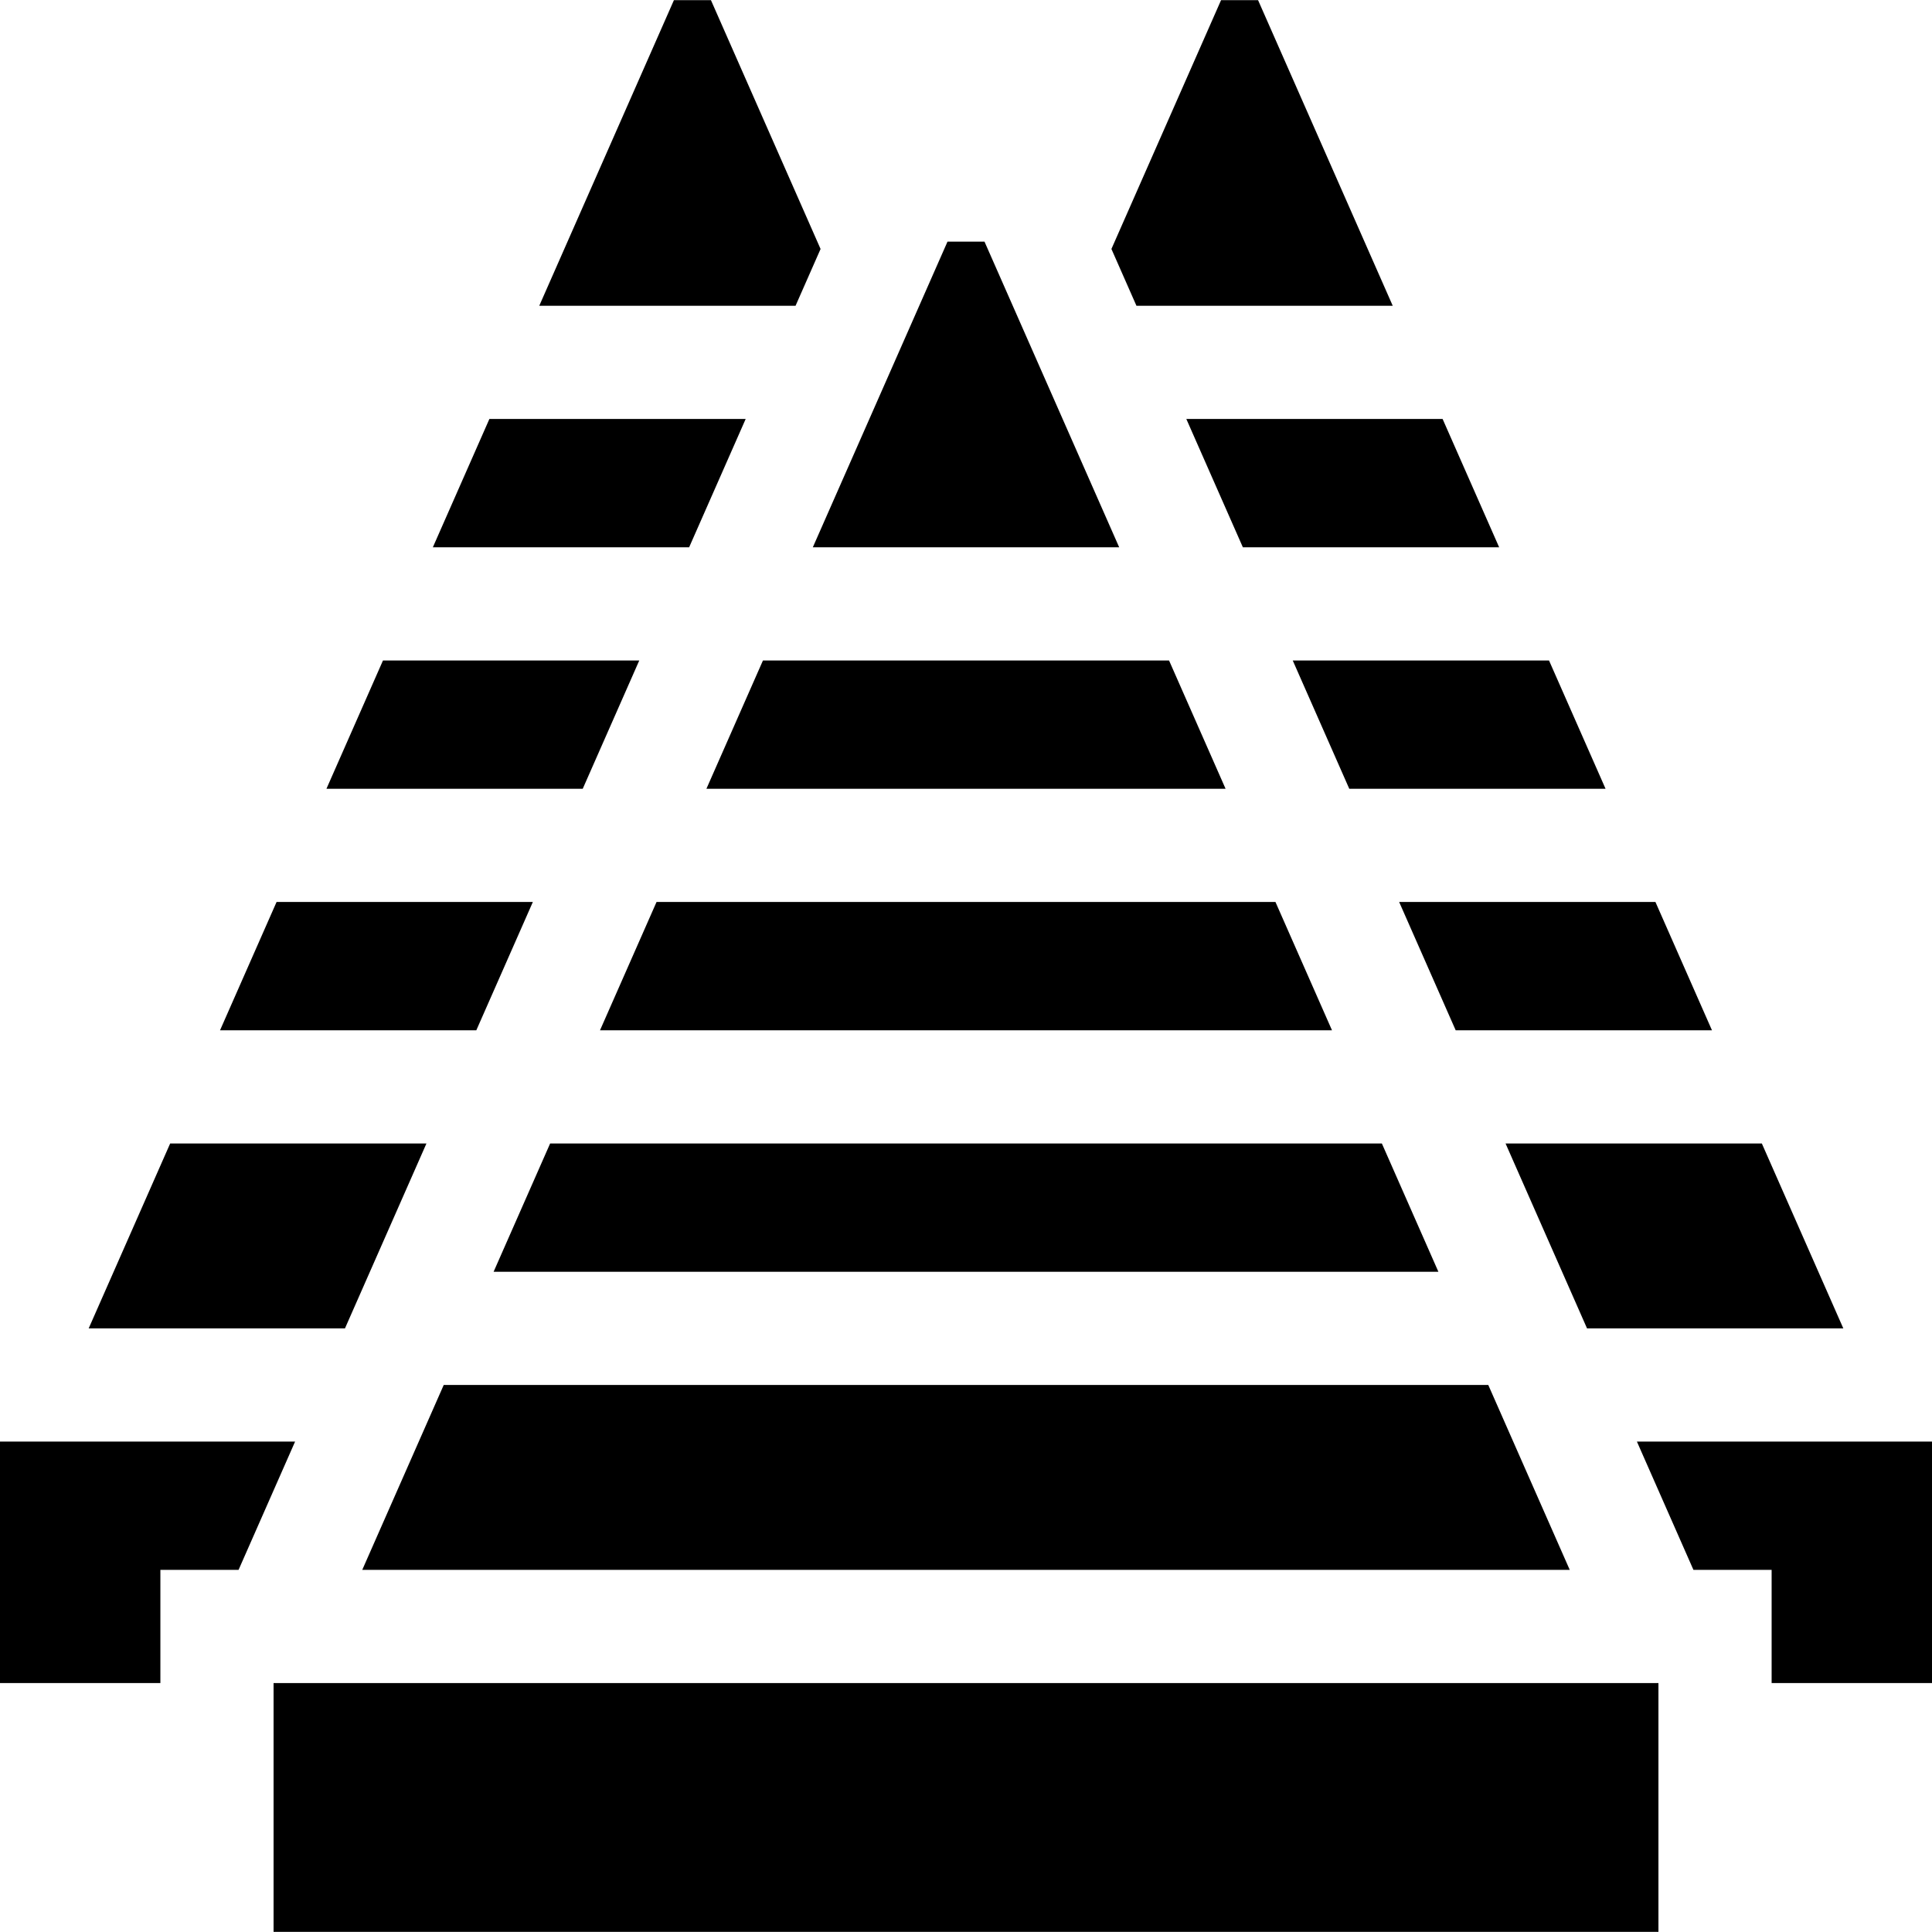 <svg id="Capa_1" enable-background="new 0 0 512.07 512.07" height="512" viewBox="0 0 512.07 512.07" width="512" xmlns="http://www.w3.org/2000/svg"><g><path d="m159.029 273.074h194.012l-14.985-34.009h-164.042z"/><path d="m329.417 145.057h67.928l-14.985-34.009h-67.928z"/><path d="m86.522 209.065h67.928l14.985-34.008h-67.929z"/><path d="m126.246 273.074 14.985-34.009h-67.928l-14.985 34.009z"/><path d="m182.653 145.057 14.985-34.009h-67.928l-14.985 34.009z"/><path d="m381.244 337.083-14.985-34.009h-220.448l-14.985 34.009z"/><path d="m301.214 81.048h67.928l-35.696-81.013h-9.806l-29.061 65.955z"/><path d="m78.215 382.083h-78.215v64.009h42.508v-30h20.722z"/><path d="m178.624.035-35.696 81.013h67.929l6.634-15.058-29.06-65.955z"/><path d="m433.855 382.083 14.985 34.009h20.722v30h42.508v-64.009z"/><path d="m438.767 239.065h-67.928l14.985 34.009h67.928z"/><path d="m215.436 145.057h81.198l-35.696-81.013h-9.806z"/><path d="m399.042 303.074 21.595 49.009h67.928l-21.594-49.009z"/><path d="m72.508 446.092h367.055v65.943h-367.055z"/><path d="m394.463 367.083h-276.855l-21.595 49.009h320.044z"/><path d="m357.621 209.065h67.928l-14.985-34.008h-67.928z"/><path d="m113.028 303.074h-67.928l-21.595 49.009h67.928z"/><path d="m187.233 209.065h137.604l-14.984-34.008h-107.635z"/></g></svg>